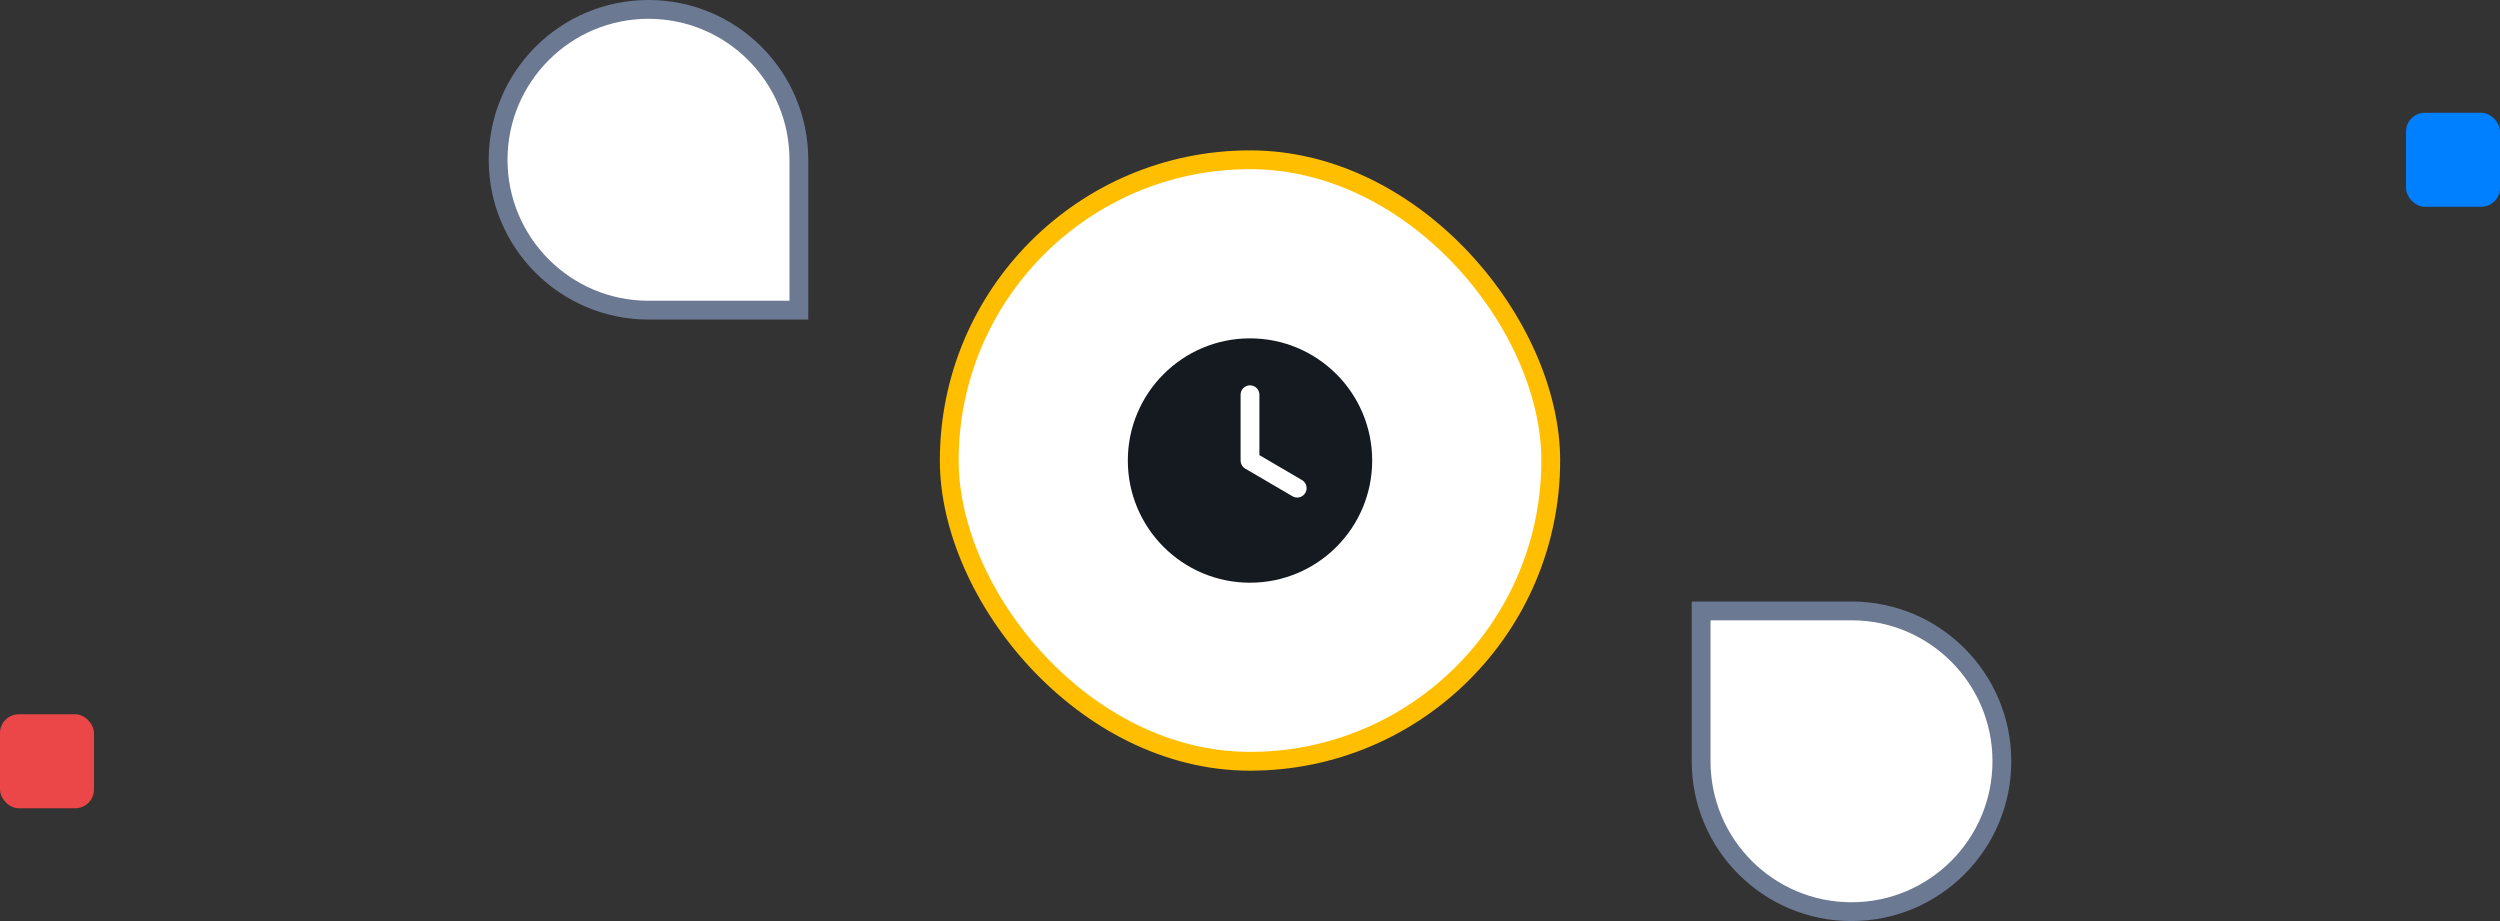 <svg width="266" height="98" viewBox="0 0 266 98" fill="none" xmlns="http://www.w3.org/2000/svg">
<rect x="0" y="0" width="266" height="98" fill="#333333" stroke="none"/>
<rect y="76" width="10" height="10" rx="2" fill="#EB4748"/>
<rect x="256" y="12" width="10" height="10" rx="2" fill="#0080FF"/>
<path d="M53 17C53 25.837 60.163 33 69 33L85 33L85 17C85 8.163 77.837 1 69 1C60.163 1 53 8.163 53 17Z" fill="white" stroke="#6C7993" stroke-width="2"/>
<path d="M213 81C213 72.163 205.837 65 197 65L181 65L181 81C181 89.837 188.163 97 197 97C205.837 97 213 89.837 213 81Z" fill="white" stroke="#6C7993" stroke-width="2"/>
<rect x="101" y="17" width="64" height="64" rx="32" fill="white" stroke="#FFBF00" stroke-width="2"/>
<circle cx="133" cy="49" r="13" fill="#141A1F"/>
<path d="M133 42V48.999L138.021 51.938" stroke="white" stroke-width="2" stroke-linecap="round" stroke-linejoin="round"/>
</svg>
